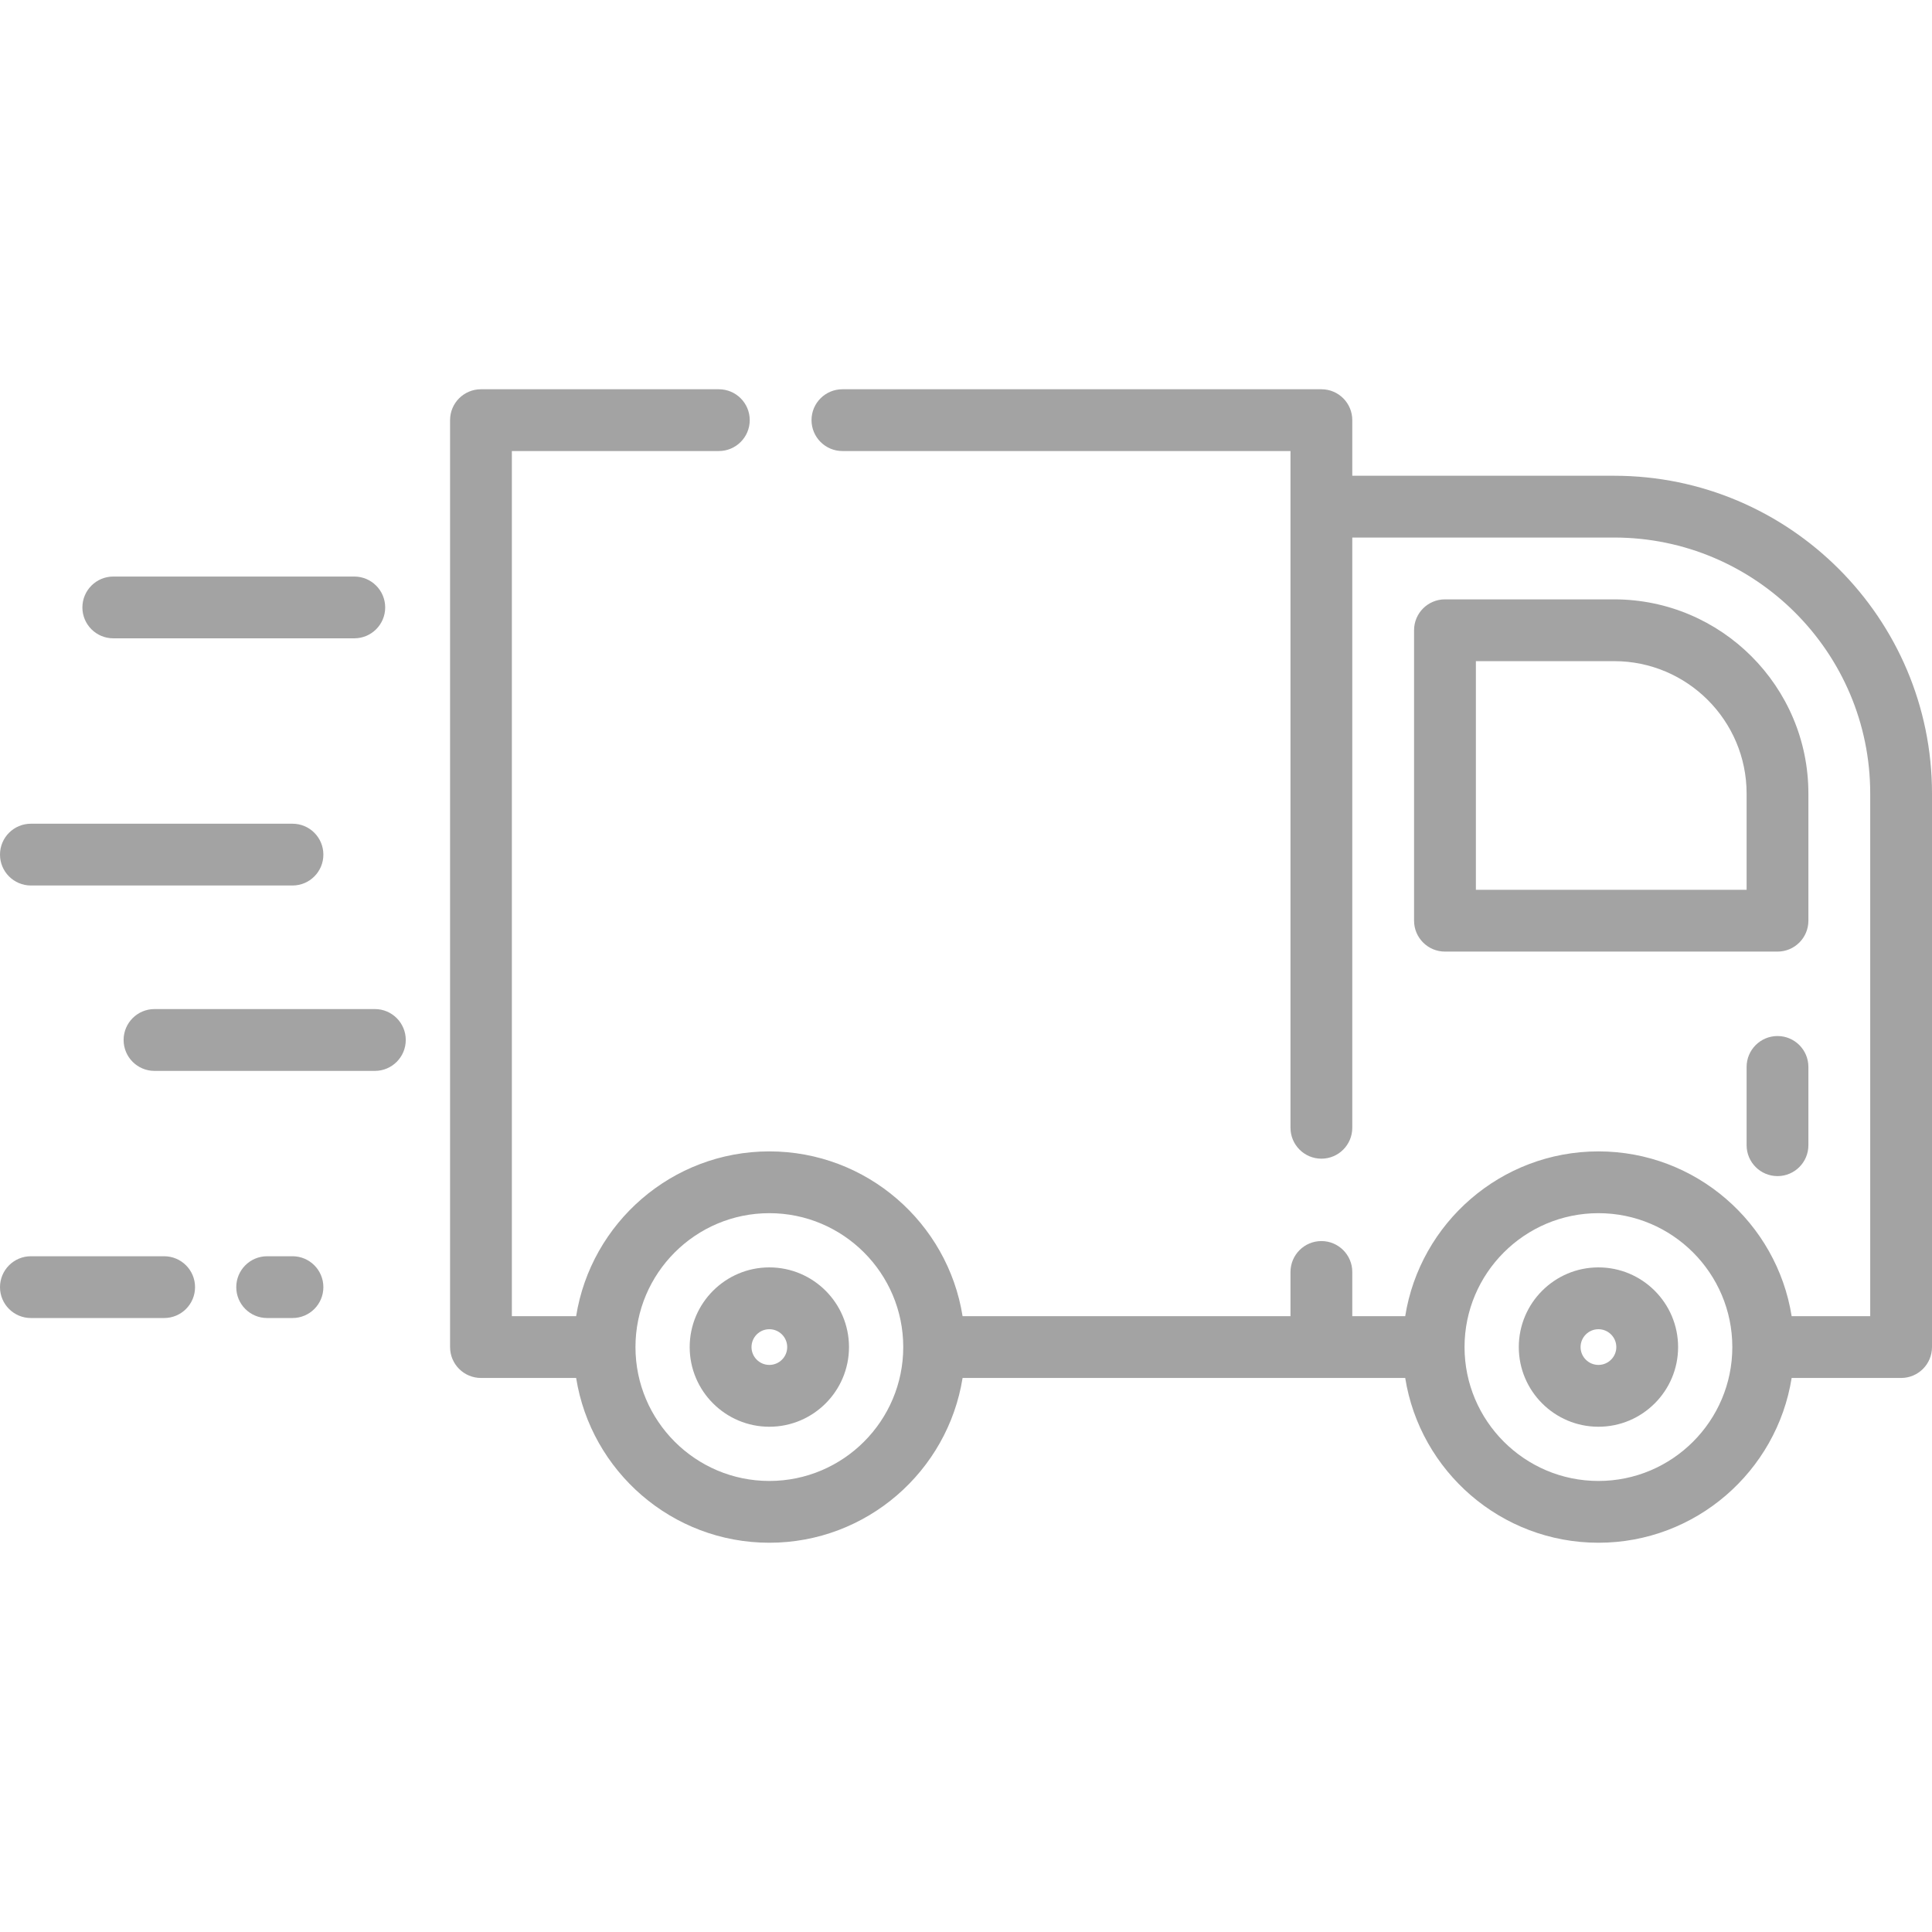 <svg width="48" height="48" viewBox="0 0 48 48" fill="none" xmlns="http://www.w3.org/2000/svg">
<path d="M8.802 14.324H2.815C2.391 14.324 2.047 14.668 2.047 15.092C2.047 15.515 2.391 15.859 2.815 15.859H8.802C9.226 15.859 9.57 15.515 9.57 15.092C9.57 14.668 9.226 14.324 8.802 14.324Z" fill="#A3A3A3"/>
<path d="M9.314 25.07H3.838C3.414 25.07 3.071 25.414 3.071 25.838C3.071 26.262 3.414 26.606 3.838 26.606H9.314C9.738 26.606 10.081 26.262 10.081 25.838C10.081 25.414 9.738 25.07 9.314 25.07Z" fill="#A3A3A3"/>
<path d="M7.267 20.465H0.768C0.344 20.465 0 20.808 0 21.233C0 21.656 0.344 22 0.768 22H7.267C7.691 22 8.034 21.656 8.034 21.233C8.034 20.808 7.691 20.465 7.267 20.465Z" fill="#A3A3A3"/>
<path d="M7.267 31.211H6.637C6.213 31.211 5.87 31.555 5.87 31.979C5.87 32.403 6.213 32.746 6.637 32.746H7.267C7.691 32.746 8.034 32.403 8.034 31.979C8.034 31.555 7.691 31.211 7.267 31.211Z" fill="#A3A3A3"/>
<path d="M4.078 31.211H0.768C0.344 31.211 0 31.555 0 31.979C0 32.403 0.344 32.746 0.768 32.746H4.078C4.502 32.746 4.846 32.403 4.846 31.979C4.846 31.555 4.502 31.211 4.078 31.211Z" fill="#A3A3A3"/>
<path d="M40.104 11.82H33.597V10.438C33.597 10.014 33.254 9.671 32.83 9.671H20.93C20.506 9.671 20.162 10.014 20.162 10.438C20.162 10.862 20.506 11.206 20.93 11.206H32.062V28.019C32.062 28.443 32.406 28.787 32.83 28.787C33.254 28.787 33.597 28.443 33.597 28.019V13.355H40.104C43.611 13.355 46.465 16.209 46.465 19.715V32.7H44.513C44.144 30.383 42.132 28.606 39.713 28.606C37.293 28.606 35.281 30.383 34.912 32.7H33.597V31.602C33.597 31.178 33.254 30.834 32.83 30.834C32.406 30.834 32.062 31.178 32.062 31.602V32.7H23.915C23.546 30.383 21.534 28.606 19.114 28.606C16.695 28.606 14.683 30.383 14.314 32.7H12.717V11.206H17.859C18.283 11.206 18.627 10.862 18.627 10.438C18.627 10.014 18.283 9.671 17.859 9.671H11.95C11.526 9.671 11.182 10.014 11.182 10.438V33.468C11.182 33.892 11.526 34.235 11.95 34.235H14.314C14.683 36.552 16.695 38.329 19.114 38.329C21.534 38.329 23.546 36.552 23.915 34.235H34.912C35.281 36.552 37.293 38.329 39.713 38.329C42.132 38.329 44.144 36.552 44.513 34.235H47.233C47.656 34.235 48 33.892 48 33.468V19.715C48 15.362 44.458 11.82 40.104 11.82ZM19.114 36.794C17.28 36.794 15.788 35.302 15.788 33.468C15.788 31.633 17.28 30.141 19.114 30.141C20.949 30.141 22.441 31.633 22.441 33.468C22.441 35.302 20.949 36.794 19.114 36.794ZM39.713 36.794C37.879 36.794 36.387 35.302 36.386 33.468C36.386 33.468 36.386 33.468 36.386 33.468C36.386 33.467 36.386 33.467 36.386 33.467C36.387 31.633 37.879 30.141 39.713 30.141C41.547 30.141 43.039 31.633 43.039 33.468C43.039 35.302 41.547 36.794 39.713 36.794Z" fill="#A3A3A3"/>
<path d="M40.103 14.891H35.9C35.476 14.891 35.132 15.234 35.132 15.658V22.874C35.132 23.298 35.476 23.642 35.9 23.642H44.162C44.586 23.642 44.929 23.298 44.929 22.874V19.715C44.929 17.055 42.765 14.891 40.103 14.891ZM43.394 22.107H36.668V16.426H40.103C41.918 16.426 43.394 17.902 43.394 19.716V22.107Z" fill="#A3A3A3"/>
<path d="M19.114 31.488C18.023 31.488 17.135 32.376 17.135 33.468C17.135 34.559 18.023 35.447 19.114 35.447C20.206 35.447 21.093 34.559 21.093 33.468C21.093 32.376 20.206 31.488 19.114 31.488ZM19.114 33.911C18.87 33.911 18.671 33.712 18.671 33.468C18.671 33.223 18.869 33.024 19.114 33.024C19.359 33.024 19.558 33.223 19.558 33.468C19.558 33.712 19.359 33.911 19.114 33.911Z" fill="#A3A3A3"/>
<path d="M39.713 31.488C38.621 31.488 37.734 32.376 37.734 33.468C37.734 34.559 38.621 35.447 39.713 35.447C40.804 35.447 41.692 34.559 41.692 33.468C41.692 32.376 40.804 31.488 39.713 31.488ZM39.713 33.911C39.468 33.911 39.269 33.712 39.269 33.468C39.269 33.223 39.468 33.024 39.713 33.024C39.957 33.024 40.157 33.223 40.157 33.468C40.157 33.712 39.957 33.911 39.713 33.911Z" fill="#A3A3A3"/>
<path d="M44.162 25.74C43.738 25.74 43.394 26.084 43.394 26.508V28.452C43.394 28.876 43.738 29.22 44.162 29.22C44.586 29.22 44.929 28.876 44.929 28.452V26.508C44.929 26.084 44.586 25.74 44.162 25.74Z" fill="#A3A3A3"/>
</svg>
